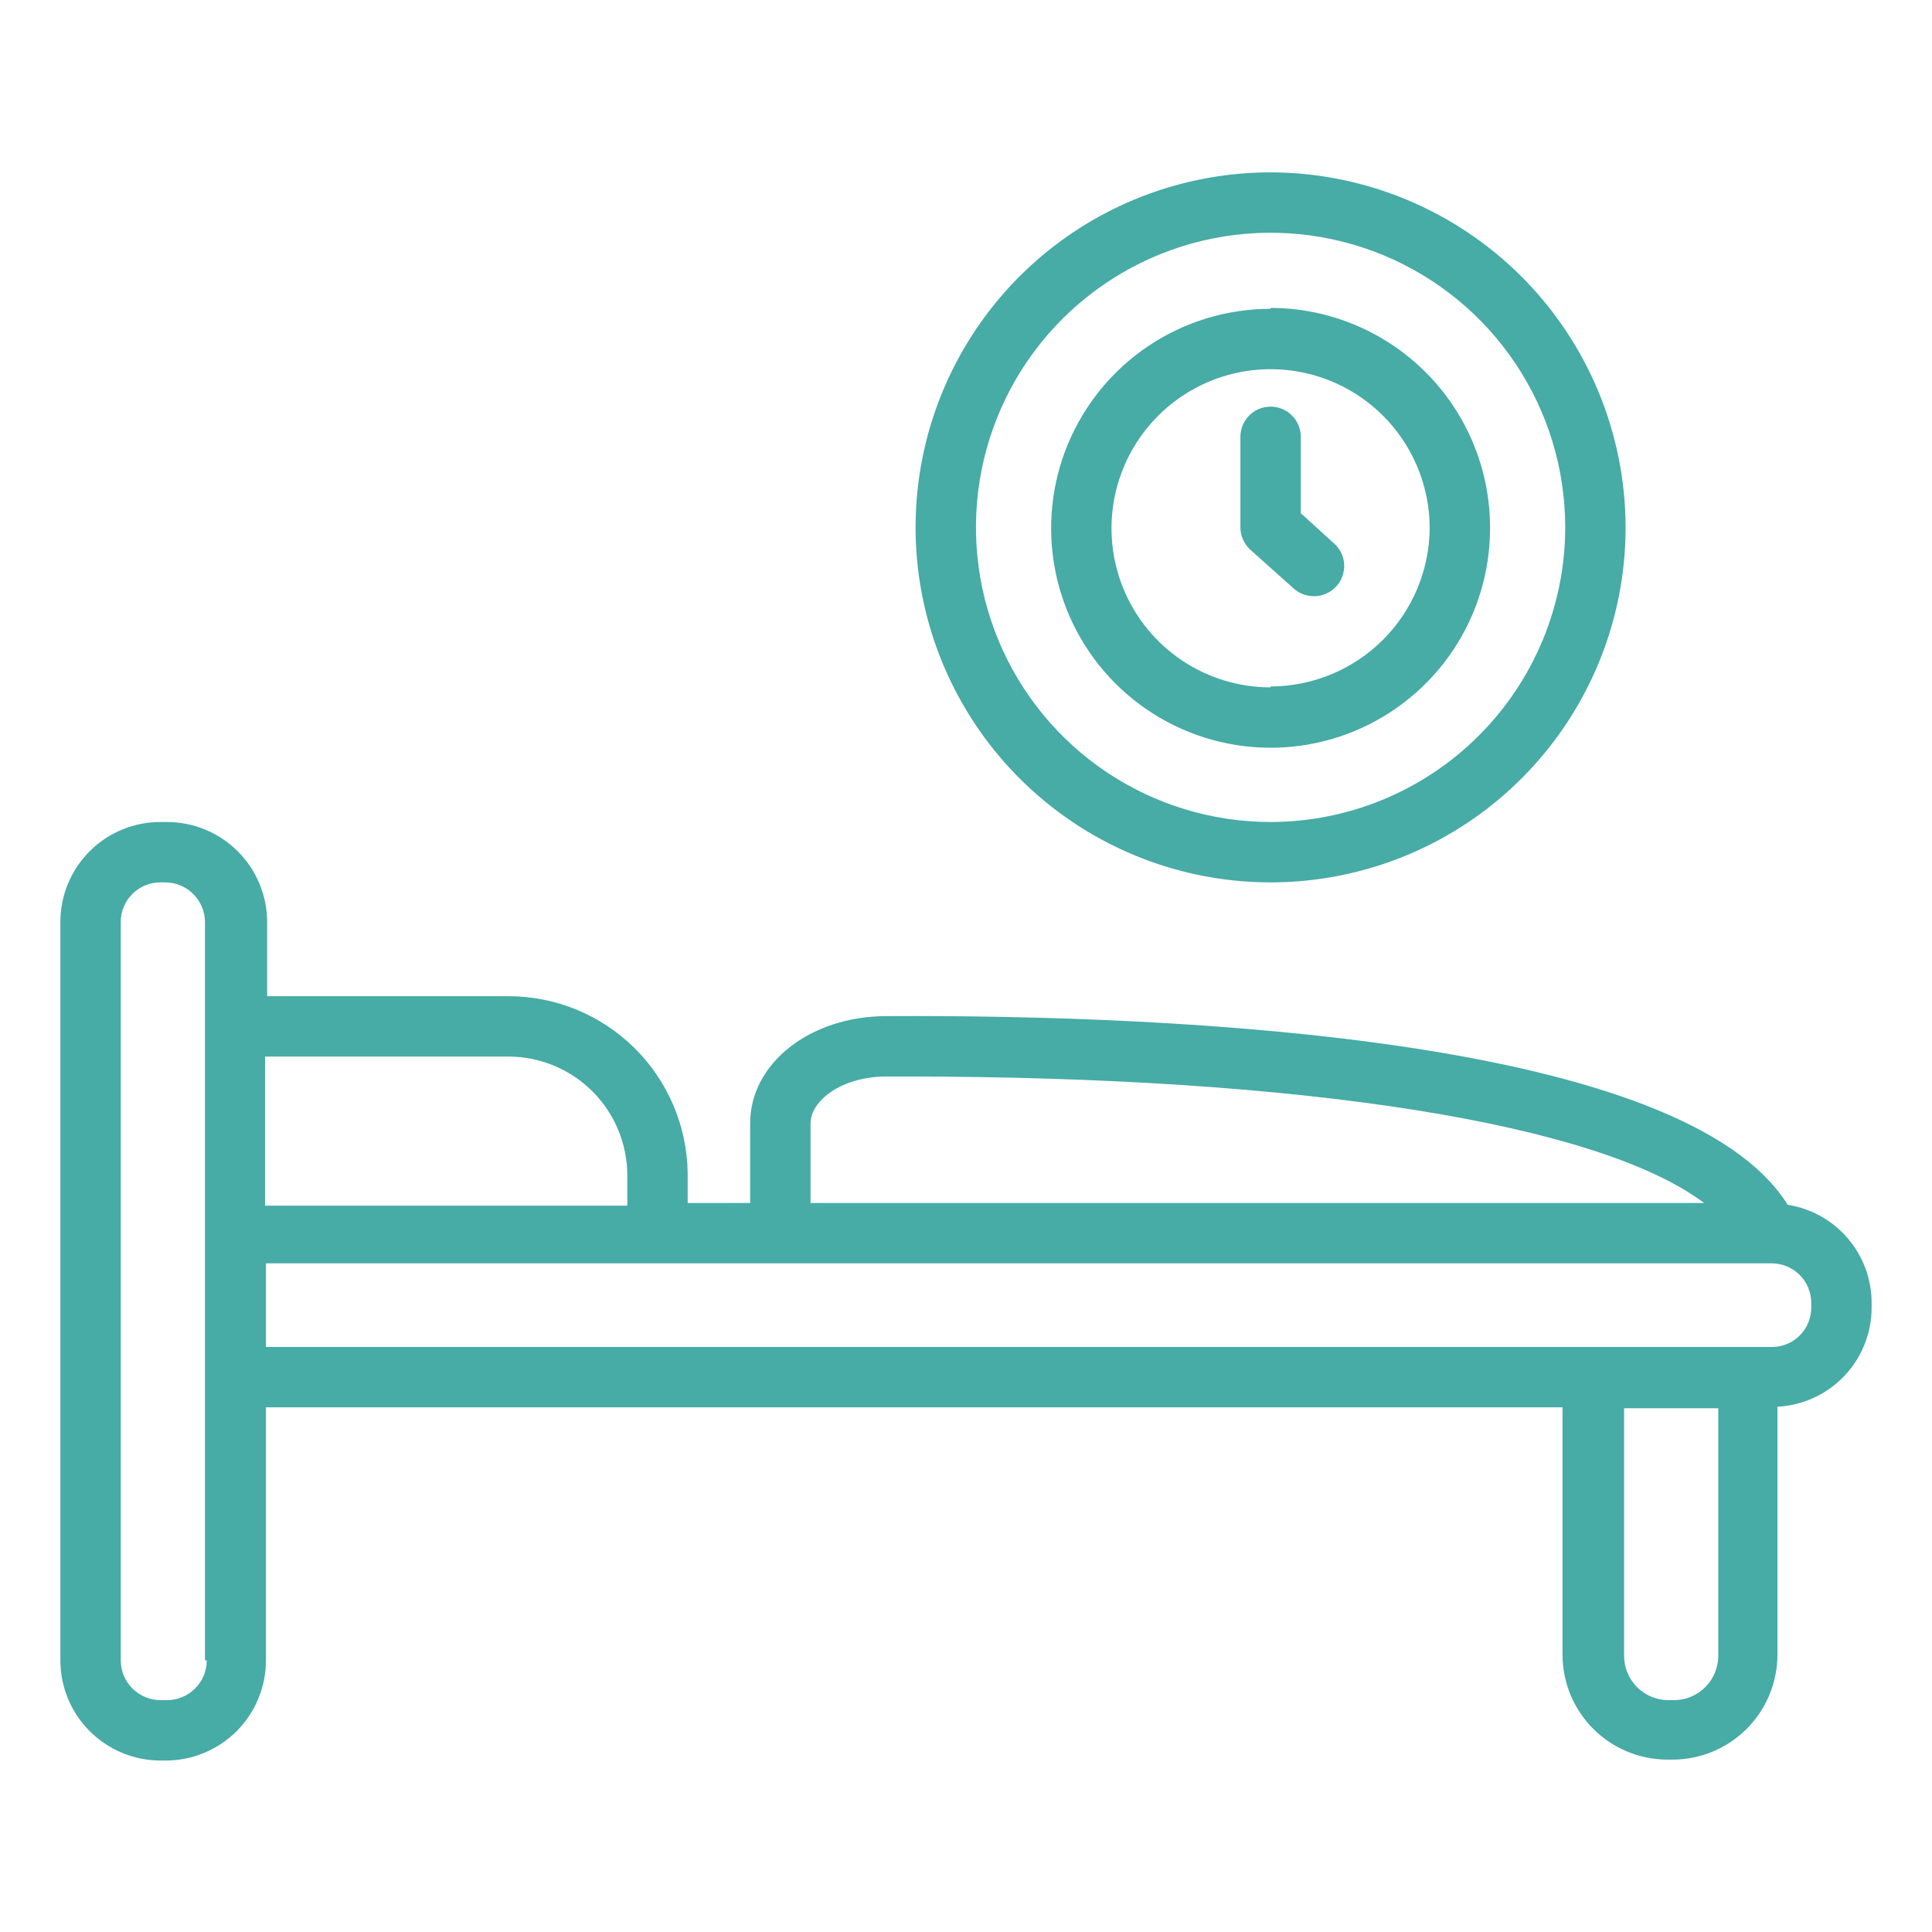 <svg width="64" height="64" viewBox="0 0 64 64" fill="none" xmlns="http://www.w3.org/2000/svg">
<path d="M59.22 39.91C55.79 34.41 39.22 33.61 29.37 33.66C26.84 33.66 24.85 35.22 24.85 37.21V39.85H22.78V38.85C22.756 37.292 22.122 35.806 21.012 34.711C19.903 33.617 18.408 33.002 16.85 33H8.85V30.54C8.847 29.661 8.496 28.819 7.874 28.199C7.252 27.578 6.409 27.23 5.53 27.23H5.33C4.894 27.227 4.461 27.311 4.057 27.476C3.653 27.641 3.286 27.885 2.977 28.192C2.667 28.5 2.421 28.866 2.254 29.269C2.086 29.672 2 30.104 2 30.54V55C2 55.879 2.348 56.722 2.969 57.344C3.589 57.966 4.431 58.317 5.31 58.32H5.47C5.908 58.323 6.342 58.239 6.747 58.073C7.152 57.907 7.52 57.663 7.831 57.355C8.141 57.046 8.387 56.679 8.555 56.275C8.723 55.871 8.81 55.438 8.81 55V46.62H51.76V54.82C51.763 55.739 52.129 56.62 52.779 57.271C53.429 57.921 54.31 58.287 55.23 58.29H55.41C56.33 58.287 57.211 57.921 57.861 57.271C58.511 56.62 58.877 55.739 58.88 54.82V46.6C59.721 46.556 60.513 46.192 61.094 45.582C61.674 44.972 61.999 44.162 62 43.32V43.16C62 42.376 61.72 41.617 61.21 41.022C60.7 40.426 59.995 40.032 59.22 39.91ZM26.85 37.21C26.85 36.48 27.85 35.66 29.38 35.66H29.91C43.28 35.66 52.97 37.23 56.45 39.85H26.85V37.21ZM16.85 35C17.893 35.003 18.893 35.419 19.63 36.157C20.366 36.896 20.78 37.897 20.78 38.94V39.94H8.78V35H16.85ZM6.85 55C6.85 55.35 6.711 55.686 6.463 55.933C6.216 56.181 5.88 56.32 5.53 56.32H5.33C5.156 56.321 4.983 56.288 4.822 56.222C4.66 56.157 4.514 56.06 4.39 55.937C4.267 55.814 4.168 55.668 4.101 55.507C4.034 55.347 4 55.174 4 55V30.54C4 30.192 4.138 29.859 4.384 29.614C4.629 29.368 4.963 29.23 5.31 29.23H5.47C5.818 29.23 6.153 29.368 6.4 29.613C6.647 29.858 6.787 30.192 6.79 30.54V55H6.85ZM56.92 54.85C56.92 55.24 56.765 55.614 56.489 55.889C56.214 56.165 55.84 56.32 55.45 56.32H55.27C54.88 56.32 54.506 56.165 54.231 55.889C53.955 55.614 53.8 55.24 53.8 54.85V46.65H56.92V54.85ZM60 43.32C60 43.665 59.863 43.995 59.619 44.239C59.375 44.483 59.045 44.62 58.7 44.62H8.81V41.85H58.68C58.853 41.849 59.024 41.882 59.184 41.947C59.344 42.012 59.49 42.108 59.613 42.23C59.736 42.352 59.833 42.497 59.899 42.656C59.966 42.816 60 42.987 60 43.16V43.32ZM42.09 5.71C39.764 5.71 37.49 6.4 35.556 7.692C33.623 8.984 32.115 10.821 31.225 12.97C30.335 15.118 30.102 17.483 30.556 19.764C31.01 22.045 32.13 24.141 33.774 25.785C35.419 27.43 37.514 28.55 39.796 29.004C42.077 29.458 44.441 29.225 46.59 28.335C48.739 27.445 50.576 25.937 51.868 24.003C53.16 22.07 53.85 19.796 53.85 17.47C53.845 14.353 52.604 11.364 50.4 9.16C48.196 6.956 45.207 5.715 42.09 5.71ZM42.09 27.23C40.16 27.23 38.273 26.657 36.668 25.585C35.063 24.513 33.812 22.988 33.073 21.205C32.334 19.422 32.141 17.459 32.517 15.566C32.894 13.673 33.824 11.934 35.189 10.569C36.554 9.204 38.293 8.274 40.186 7.897C42.079 7.521 44.042 7.714 45.825 8.453C47.608 9.192 49.133 10.443 50.205 12.048C51.278 13.653 51.85 15.54 51.85 17.47C51.847 20.058 50.818 22.539 48.988 24.368C47.159 26.198 44.678 27.227 42.09 27.23ZM42.09 10.23C40.652 10.23 39.246 10.656 38.051 11.455C36.855 12.254 35.924 13.389 35.373 14.718C34.823 16.046 34.679 17.508 34.96 18.918C35.24 20.328 35.933 21.624 36.949 22.641C37.966 23.657 39.261 24.35 40.672 24.63C42.082 24.911 43.544 24.767 44.872 24.217C46.2 23.666 47.336 22.735 48.135 21.539C48.934 20.343 49.36 18.938 49.36 17.5C49.363 16.543 49.177 15.595 48.812 14.71C48.449 13.825 47.914 13.021 47.238 12.343C46.563 11.665 45.761 11.127 44.877 10.759C43.994 10.391 43.047 10.201 42.09 10.2V10.23ZM42.09 22.77C41.048 22.77 40.029 22.461 39.162 21.882C38.295 21.303 37.62 20.48 37.221 19.517C36.822 18.554 36.718 17.494 36.921 16.472C37.125 15.45 37.627 14.511 38.364 13.774C39.101 13.037 40.04 12.535 41.062 12.331C42.084 12.128 43.144 12.232 44.107 12.631C45.07 13.03 45.893 13.706 46.472 14.572C47.051 15.439 47.36 16.458 47.36 17.5C47.349 18.892 46.79 20.223 45.803 21.204C44.816 22.185 43.482 22.737 42.09 22.74V22.77ZM44.19 18C44.343 18.135 44.451 18.313 44.5 18.511C44.548 18.709 44.535 18.917 44.462 19.108C44.39 19.298 44.26 19.462 44.092 19.576C43.923 19.691 43.724 19.752 43.52 19.75C43.272 19.749 43.033 19.657 42.85 19.49L41.43 18.22C41.323 18.126 41.238 18.011 41.179 17.882C41.121 17.752 41.09 17.612 41.09 17.47V14.47C41.09 14.205 41.195 13.95 41.383 13.763C41.57 13.575 41.825 13.47 42.09 13.47C42.355 13.47 42.61 13.575 42.797 13.763C42.985 13.95 43.09 14.205 43.09 14.47V17L44.19 18Z" fill="#47ABA6"/>
</svg>
